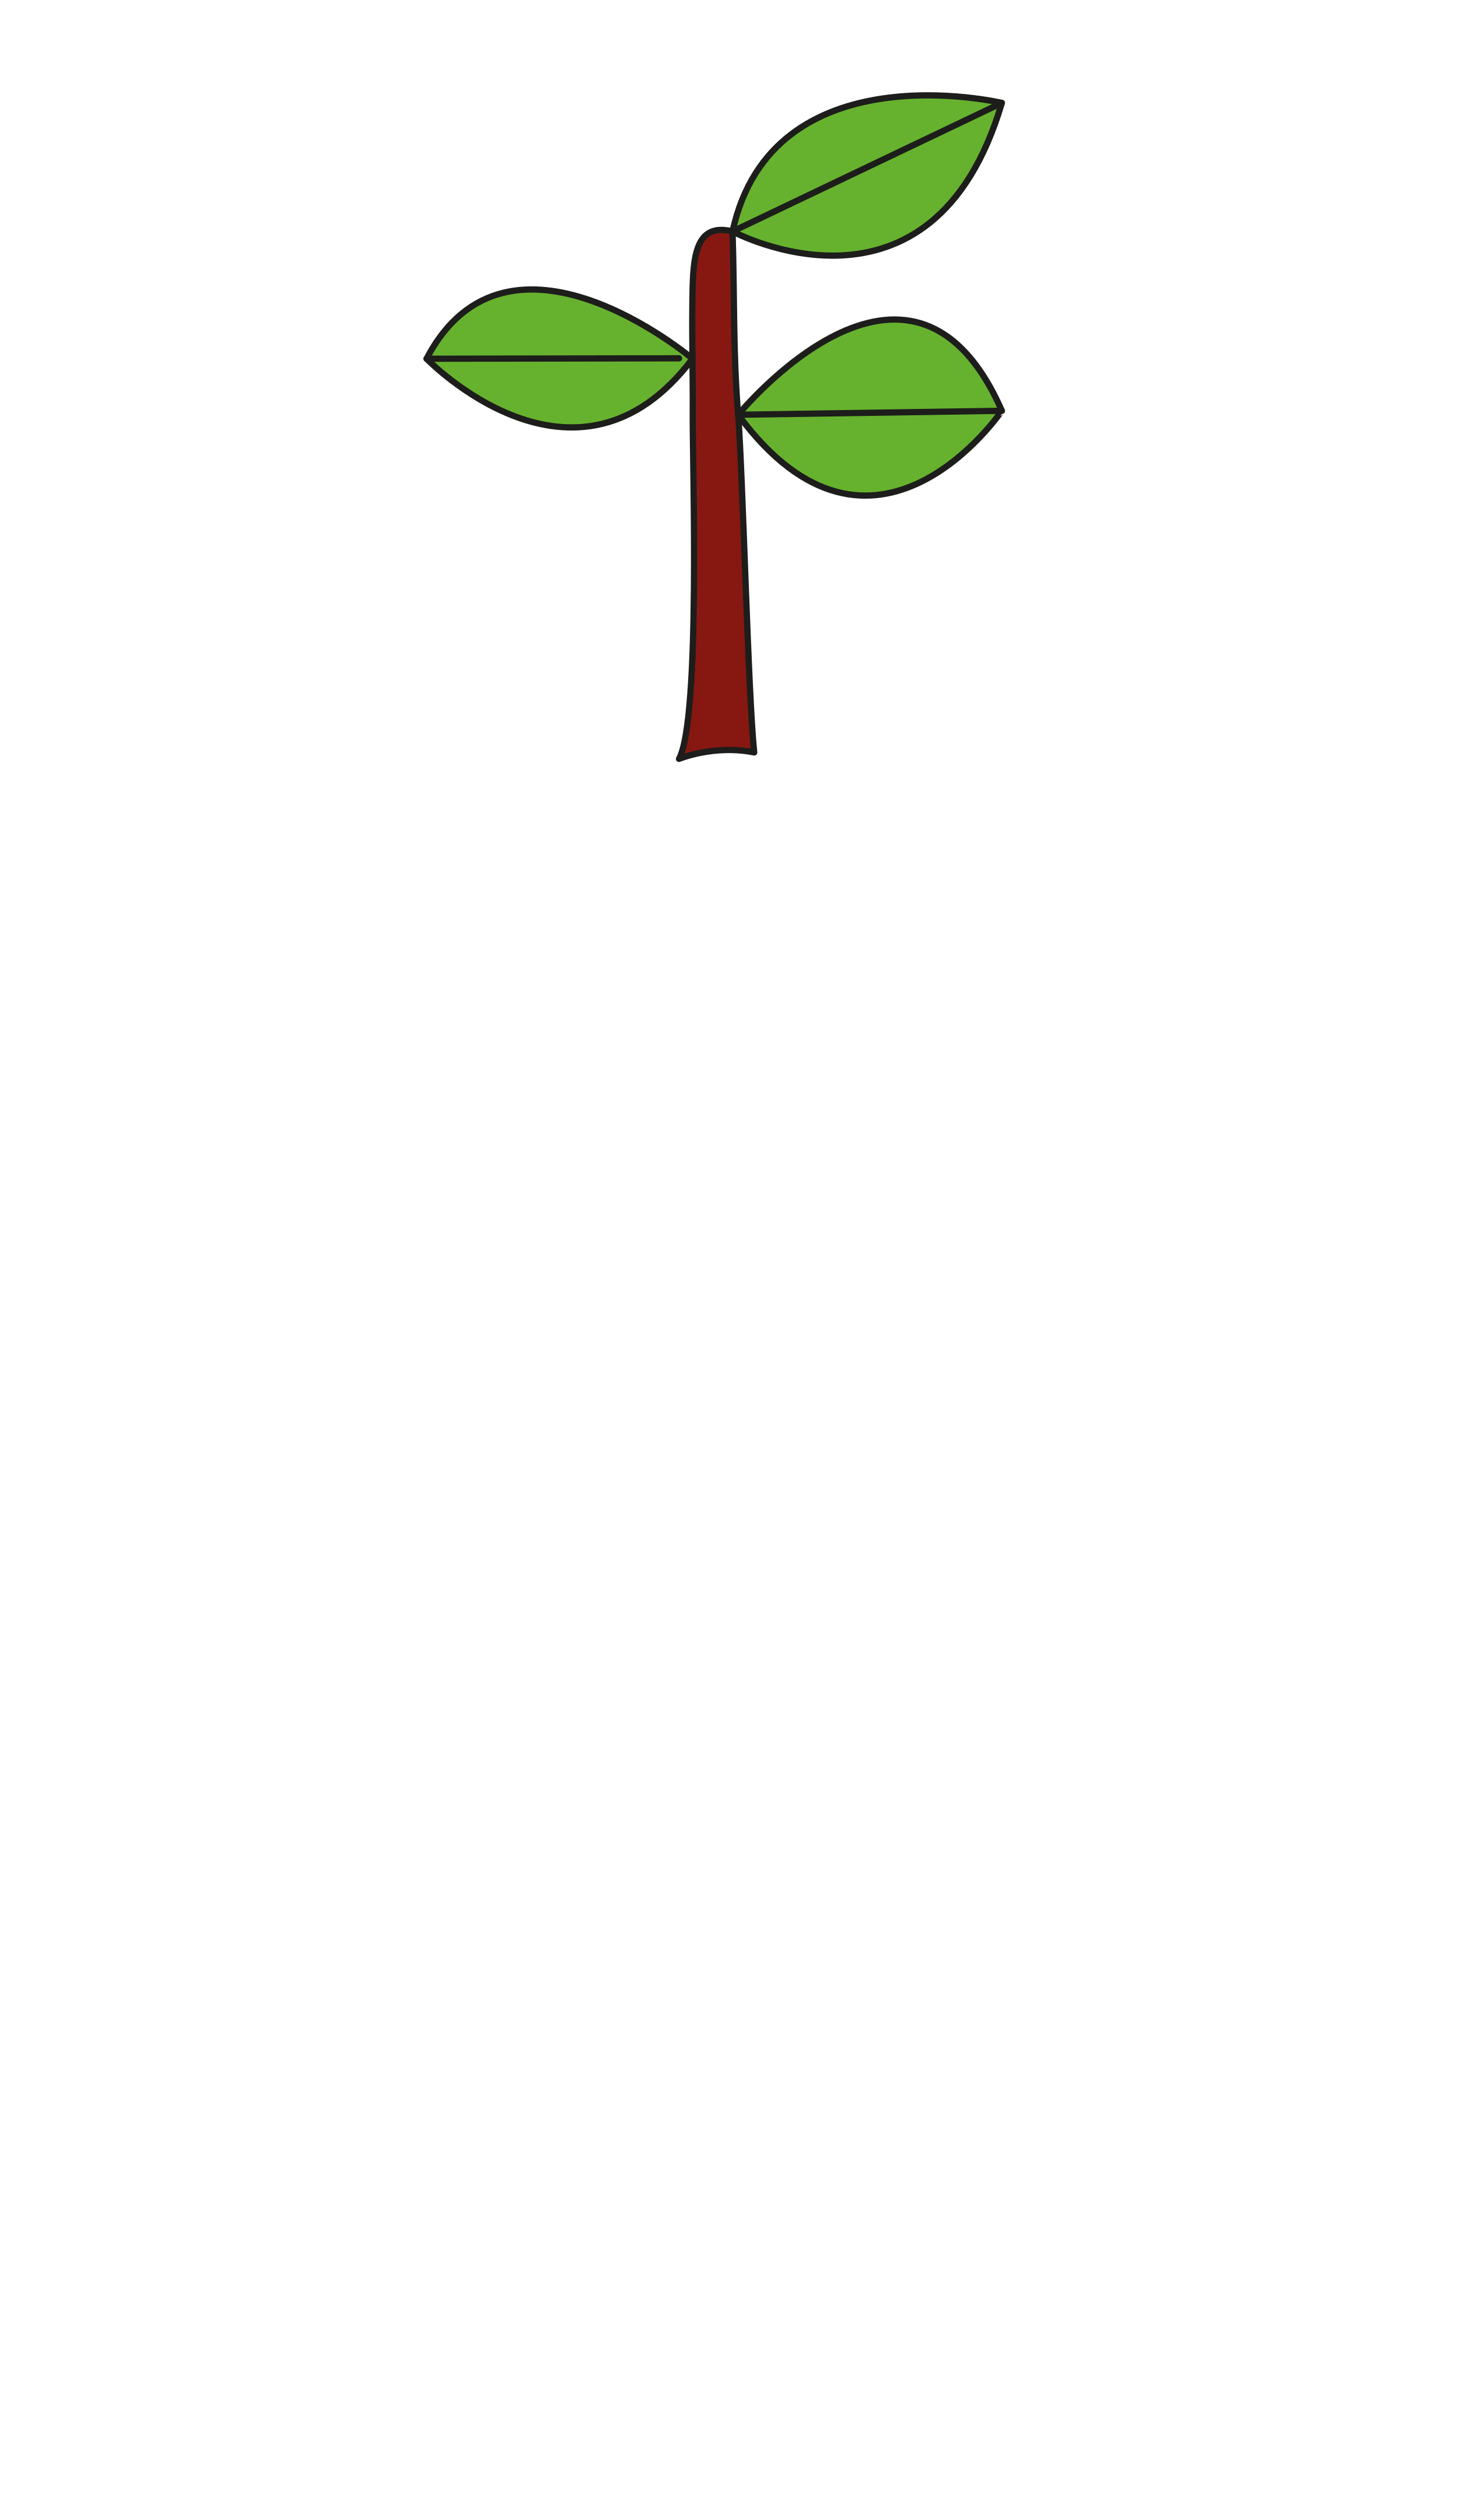 <?xml version="1.0" encoding="utf-8"?>
<!-- Generator: Adobe Illustrator 21.1.0, SVG Export Plug-In . SVG Version: 6.00 Build 0)  -->
<svg version="1.1" id="hair_x2F_6" xmlns="http://www.w3.org/2000/svg" xmlns:xlink="http://www.w3.org/1999/xlink" x="0px" y="0px"
	 viewBox="0 0 700 1200" style="enable-background:new 0 0 700 1200;" xml:space="preserve">
<style type="text/css">
	.st0{fill:#861811;stroke:#1D1D1B;stroke-width:3;stroke-linecap:round;stroke-linejoin:round;stroke-miterlimit:10;}
	.st1{fill:#66B22E;stroke:#1D1D1B;stroke-width:3;stroke-linecap:round;stroke-linejoin:round;stroke-miterlimit:10;}
	.st2{fill:none;stroke:#1D1D1B;stroke-width:3;stroke-linecap:round;stroke-linejoin:round;stroke-miterlimit:10;}
</style>
<g>
	<g>
		<path class="st0" d="M326,364.3c0,0,16.8-7,36.1-3.1c-2.9-27.3-5.5-134.6-7.7-162c-2.5-30.4-1.7-57.5-2.7-88.1
			c-19.4-4.9-19,15.3-19.3,35c-0.2,17.5,0.3,35.1,0.2,52.7C332.4,221.3,336.5,344.7,326,364.3z"/>
		<path class="st1" d="M481,49.4c0,0-110.2-26.1-129.3,61.7C351.7,111.1,447.6,162.4,481,49.4z"/>
		<line class="st2" x1="481" y1="49.4" x2="351.7" y2="111.1"/>
		<path class="st1" d="M332.5,172.2c0,0-88.6-74.8-127.7,0C204.8,172.2,276.4,246.4,332.5,172.2z"/>
		<line class="st2" x1="204.8" y1="172.2" x2="326" y2="172"/>
		<path class="st1" d="M354.4,199.1c0,0,82.9-101.6,126.6-1.9C481,197.2,419.7,287.5,354.4,199.1z"/>
		<line class="st2" x1="354.4" y1="199.1" x2="481" y2="197.2"/>
	</g>
</g>
</svg>

